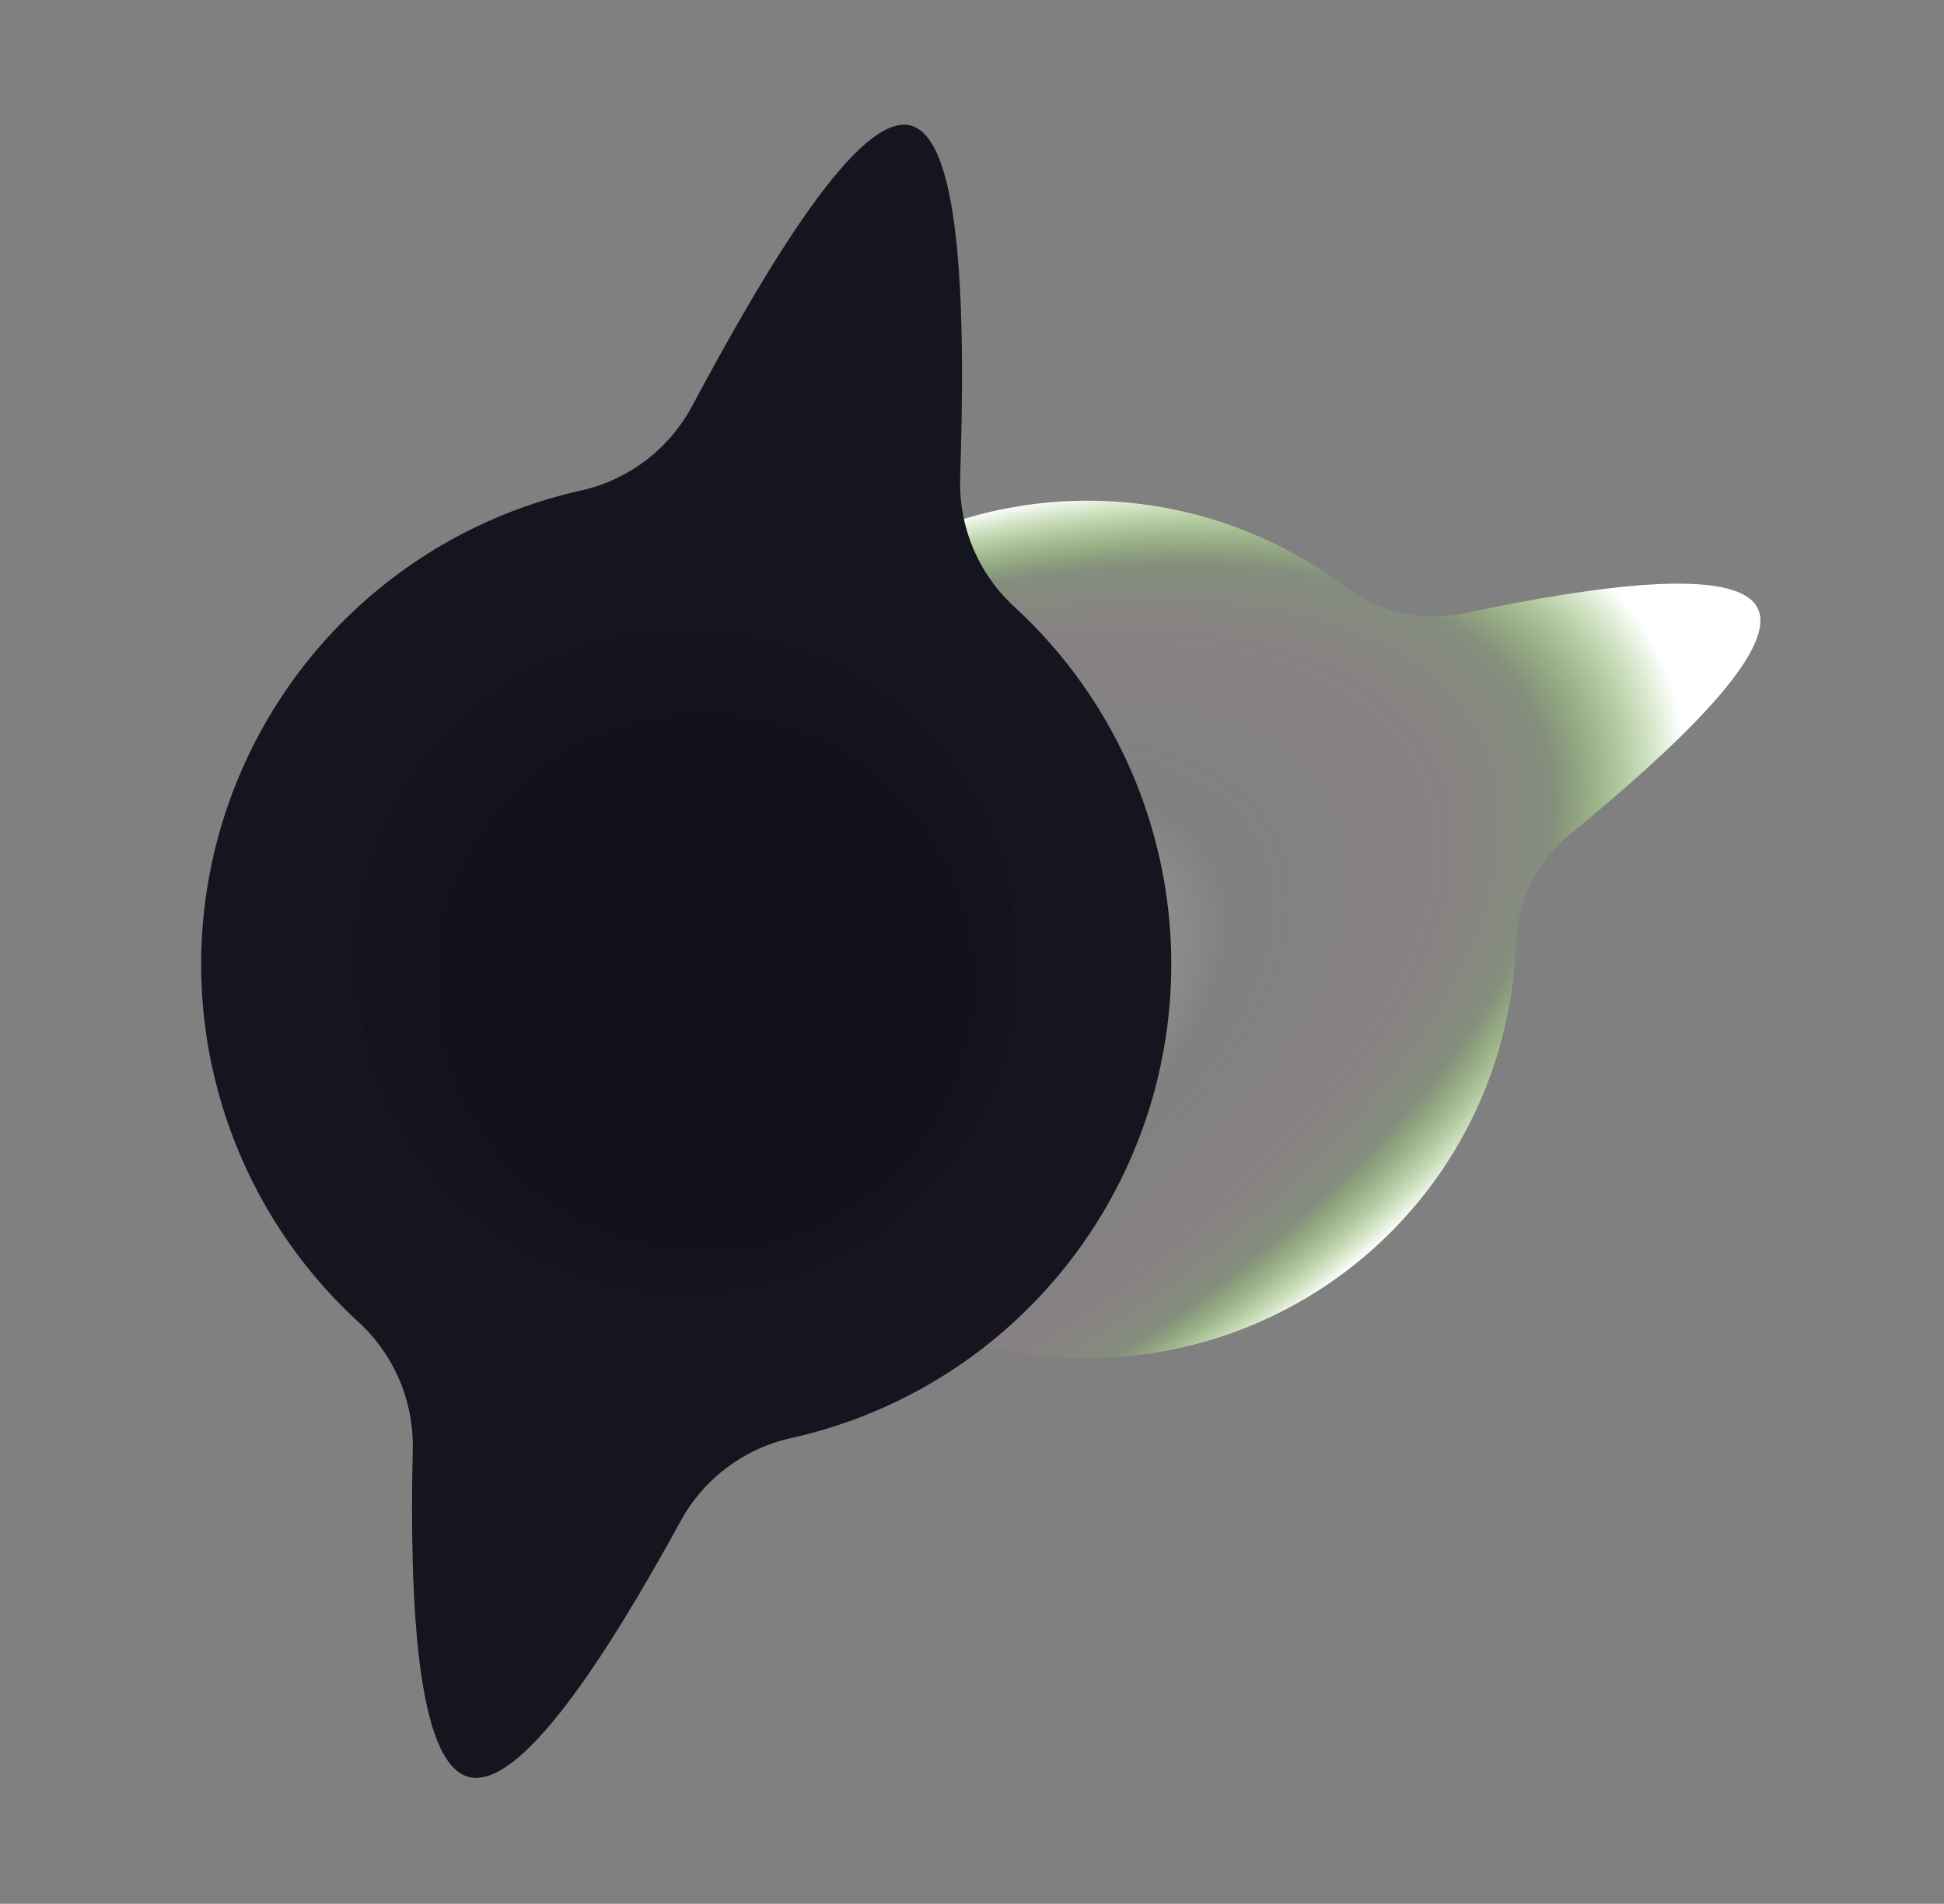 <svg width="526" height="515" viewBox="0 0 526 515" fill="none" xmlns="http://www.w3.org/2000/svg">
<rect x="0" y="0" width="526" height="515" fill="#808080" stroke="none"/>
<path d="M107.029 340.931C101.476 329.323 133.84 300.885 163.462 277.133C167.937 273.516 171.58 268.979 174.144 263.829C176.708 258.679 178.133 253.037 178.322 247.287C179.082 226.11 185.627 205.547 197.249 187.828C208.87 170.109 225.123 155.912 244.244 146.778C263.364 137.643 284.621 133.921 305.708 136.015C326.794 138.108 346.904 145.938 363.855 158.654C368.4 162.089 373.627 164.514 379.185 165.765C384.743 167.017 390.505 167.066 396.084 165.91C431.866 158.366 470.078 153.035 475.615 164.609C481.151 176.182 453.026 202.585 424.718 225.737C420.318 229.354 416.742 233.87 414.229 238.981C411.716 244.092 410.323 249.681 410.145 255.374C409.415 276.555 402.896 297.132 391.296 314.869C379.695 332.606 363.458 346.826 344.345 355.985C325.233 365.144 303.977 368.892 282.884 366.822C261.792 364.752 241.67 356.943 224.703 344.243C220.105 340.776 214.814 338.34 209.19 337.102C203.566 335.864 197.741 335.852 192.112 337.067C155.053 345.214 112.596 352.568 107.029 340.931Z" fill="url(#paint0_radial_2742_315)"/>
<path d="M234.977 76.831C223.609 73.785 203.467 107.654 187.079 138.271C184.578 142.9 181.109 146.937 176.909 150.106C172.708 153.275 167.874 155.502 162.736 156.636C143.823 160.871 126.432 170.205 112.449 183.626C98.467 197.046 88.428 214.04 83.422 232.764C78.415 251.487 78.634 271.224 84.052 289.832C89.471 308.44 99.883 325.208 114.159 338.316C118.01 341.827 121.067 346.12 123.124 350.908C125.181 355.695 126.192 360.867 126.088 366.077C125.306 399.514 126.921 434.766 138.255 437.803C149.589 440.84 168.613 411.124 184.681 381.79C187.196 377.227 190.656 373.255 194.83 370.138C199.004 367.021 203.796 364.832 208.885 363.717C227.807 359.508 245.214 350.196 259.216 336.791C273.219 323.387 283.281 306.402 288.311 287.682C293.341 268.962 293.146 249.221 287.748 230.604C282.349 211.987 271.953 195.204 257.689 182.079C253.801 178.526 250.724 174.177 248.667 169.328C246.611 164.479 245.623 159.244 245.772 153.979C246.882 119.293 246.374 79.885 234.977 76.831Z" fill="url(#paint1_radial_2742_315)"/>
<path d="M237.396 67.805C225.458 64.606 204.294 100.167 187.128 132.323C184.5 137.19 180.853 141.433 176.436 144.763C172.02 148.093 166.937 150.431 161.534 151.618C141.681 156.068 123.425 165.87 108.748 179.961C94.071 194.052 83.533 211.893 78.278 231.549C73.022 251.205 73.25 271.924 78.936 291.46C84.623 310.995 95.55 328.6 110.533 342.365C114.573 346.055 117.778 350.566 119.934 355.595C122.09 360.624 123.146 366.055 123.034 371.525C122.217 406.62 123.91 443.634 135.837 446.829C147.764 450.025 167.77 418.826 184.578 388.01C187.223 383.215 190.862 379.041 195.251 375.766C199.64 372.492 204.678 370.194 210.028 369.025C229.891 364.6 248.163 354.819 262.86 340.743C277.557 326.667 288.118 308.834 293.396 289.18C298.673 269.526 298.466 248.802 292.797 229.258C287.128 209.713 276.213 192.094 261.238 178.315C257.155 174.586 253.924 170.02 251.765 164.93C249.605 159.839 248.569 154.343 248.725 148.816C249.88 112.388 249.363 71.011 237.396 67.805Z" fill="#151520"/>
<path d="M239.209 61.041C226.843 57.728 204.943 94.557 187.105 127.852C184.382 132.891 180.605 137.284 176.031 140.731C171.457 144.179 166.195 146.601 160.601 147.831C140.034 152.438 121.122 162.589 105.917 177.184C90.713 191.779 79.796 210.26 74.352 230.621C68.908 250.982 69.145 272.445 75.038 292.681C80.93 312.917 92.253 331.152 107.777 345.407C111.963 349.227 115.286 353.896 117.523 359.104C119.759 364.311 120.858 369.936 120.744 375.602C119.944 411.96 121.699 450.291 134.025 453.593C146.35 456.896 167.066 424.58 184.511 392.683C187.247 387.72 191.011 383.399 195.551 380.009C200.091 376.618 205.303 374.236 210.838 373.022C231.411 368.44 250.335 358.309 265.557 343.731C280.779 329.152 291.716 310.682 297.182 290.326C302.647 269.97 302.433 248.506 296.56 228.264C290.688 208.021 279.384 189.774 263.873 175.503C259.647 171.64 256.303 166.911 254.069 161.64C251.835 156.368 250.763 150.677 250.927 144.953C252.153 107.213 251.597 64.361 239.209 61.041Z" fill="#151520"/>
<path d="M241.03 54.243C228.237 50.815 205.579 88.92 187.147 123.362C184.331 128.576 180.424 133.121 175.693 136.688C170.962 140.254 165.518 142.759 159.731 144.032C138.455 148.797 118.891 159.299 103.162 174.397C87.432 189.496 76.139 208.614 70.507 229.677C64.875 250.74 65.12 272.943 71.215 293.877C77.31 314.811 89.022 333.675 105.081 348.423C109.412 352.374 112.849 357.204 115.163 362.59C117.477 367.976 118.614 373.794 118.498 379.655C117.641 417.292 119.457 456.946 132.21 460.363C144.963 463.781 166.391 430.355 184.439 397.348C187.268 392.215 191.162 387.745 195.859 384.238C200.555 380.731 205.947 378.269 211.673 377.015C232.954 372.272 252.53 361.791 268.275 346.71C284.02 331.628 295.334 312.522 300.988 291.465C306.642 270.407 306.421 248.204 300.348 227.264C294.275 206.324 282.583 187.447 266.54 172.682C262.175 168.686 258.722 163.795 256.416 158.344C254.111 152.893 253.008 147.009 253.182 141.093C254.413 102.036 253.84 57.676 241.03 54.243Z" fill="#151520"/>
<path d="M242.836 47.502C229.622 43.961 206.203 83.334 187.157 118.925C184.248 124.312 180.213 129.009 175.325 132.696C170.438 136.383 164.813 138.974 158.834 140.291C136.849 145.215 116.633 156.067 100.379 171.669C84.126 187.27 72.456 207.026 66.636 228.791C60.817 250.556 61.071 273.499 67.369 295.131C73.668 316.762 85.771 336.255 102.365 351.494C106.841 355.575 110.393 360.565 112.784 366.13C115.176 371.695 116.351 377.706 116.231 383.762C115.331 422.609 117.205 463.598 130.408 467.136C143.611 470.674 165.731 436.126 184.378 402.022C187.302 396.718 191.324 392.1 196.177 388.476C201.029 384.852 206.599 382.306 212.515 381.008C234.507 376.11 254.736 365.281 271.008 349.697C287.28 334.113 298.972 314.37 304.815 292.61C310.658 270.851 310.429 247.906 304.152 226.268C297.876 204.629 285.792 185.123 269.212 169.867C264.693 165.738 261.117 160.683 258.728 155.047C256.338 149.411 255.192 143.326 255.366 137.207C256.673 96.863 256.074 51.048 242.836 47.502Z" fill="#151520"/>
<path d="M244.65 40.732C231.008 37.077 206.833 77.725 187.175 114.459C184.171 120.02 180.003 124.869 174.957 128.675C169.91 132.481 164.102 135.154 157.929 136.513C135.233 141.593 114.363 152.793 97.583 168.897C80.804 185.002 68.756 205.394 62.749 227.862C56.741 250.33 57.003 274.014 63.505 296.344C70.008 318.674 82.503 338.795 99.635 354.525C104.262 358.74 107.934 363.897 110.405 369.648C112.877 375.399 114.09 381.611 113.963 387.87C113.049 427.935 114.974 470.257 128.582 473.903C142.19 477.549 165.041 441.89 184.295 406.685C187.311 401.211 191.46 396.445 196.465 392.703C201.469 388.961 207.215 386.33 213.318 384.986C236.02 379.934 256.904 368.759 273.703 352.676C290.502 336.592 302.575 316.214 308.61 293.754C314.645 271.293 314.413 247.609 307.937 225.271C301.462 202.933 288.992 182.796 271.88 167.046C267.213 162.784 263.521 157.566 261.054 151.748C258.586 145.93 257.403 139.648 257.583 133.331C258.933 91.685 258.326 44.397 244.65 40.732Z" fill="#151520"/>
<path d="M246.463 33.968C232.394 30.198 207.464 72.11 187.186 109.997C184.089 115.732 179.793 120.732 174.589 124.657C169.384 128.58 163.395 131.336 157.029 132.735C133.626 137.977 112.105 149.529 94.803 166.137C77.501 182.745 65.078 203.775 58.883 226.944C52.688 250.114 52.958 274.537 59.662 297.564C66.367 320.591 79.251 341.342 96.915 357.564C101.68 361.909 105.463 367.222 108.01 373.146C110.556 379.071 111.808 385.471 111.682 391.918C110.758 433.294 112.741 476.908 126.77 480.667C140.8 484.426 164.371 447.653 184.223 411.356C187.333 405.708 191.615 400.79 196.781 396.931C201.947 393.073 207.878 390.364 214.177 388.984C237.587 383.77 259.122 372.242 276.443 355.652C293.764 339.063 306.21 318.046 312.43 294.882C318.65 271.718 318.406 247.294 311.725 224.259C305.043 201.224 292.18 180.46 274.531 164.22C269.719 159.824 265.912 154.443 263.368 148.443C260.824 142.443 259.604 135.965 259.789 129.451C261.186 86.517 260.555 37.744 246.463 33.968Z" fill="#151520"/>
<path opacity="0.8" d="M99.739 237.092C112.486 189.517 161.388 161.283 208.963 174.031C256.539 186.779 284.772 235.681 272.024 283.256C259.277 330.831 210.375 359.065 162.8 346.317C115.224 333.569 86.991 284.668 99.739 237.092Z" fill="#13131E"/>
<path opacity="0.46" d="M120.114 246.754C109.673 285.722 132.798 325.776 171.766 336.217C210.734 346.659 250.788 323.533 261.23 284.566C271.671 245.598 248.546 205.543 209.578 195.102C170.61 184.66 130.556 207.786 120.114 246.754Z" fill="#13131E"/>
<defs>
<radialGradient id="paint0_radial_2742_315" cx="0" cy="0" r="1" gradientUnits="userSpaceOnUse" gradientTransform="translate(194.46 299.033) rotate(-25.565) scale(282.183 129.599)">
<stop stop-color="#A6349B"/>
<stop offset="0.531" stop-color="white" stop-opacity="0"/>
<stop offset="0.717" stop-color="#FF85BF" stop-opacity="0.061"/>
<stop offset="0.865" stop-color="#AAFF67" stop-opacity="0.11"/>
<stop offset="1" stop-color="white"/>
</radialGradient>
<radialGradient id="paint1_radial_2742_315" cx="0" cy="0" r="1" gradientUnits="userSpaceOnUse" gradientTransform="translate(211.968 162.469) rotate(105) scale(258.091 118.534)">
<stop stop-color="#A6349B"/>
<stop offset="0.531" stop-color="white" stop-opacity="0"/>
<stop offset="0.865" stop-color="#AAFF67" stop-opacity="0.11"/>
<stop offset="1" stop-color="white"/>
</radialGradient>
</defs>
</svg>
